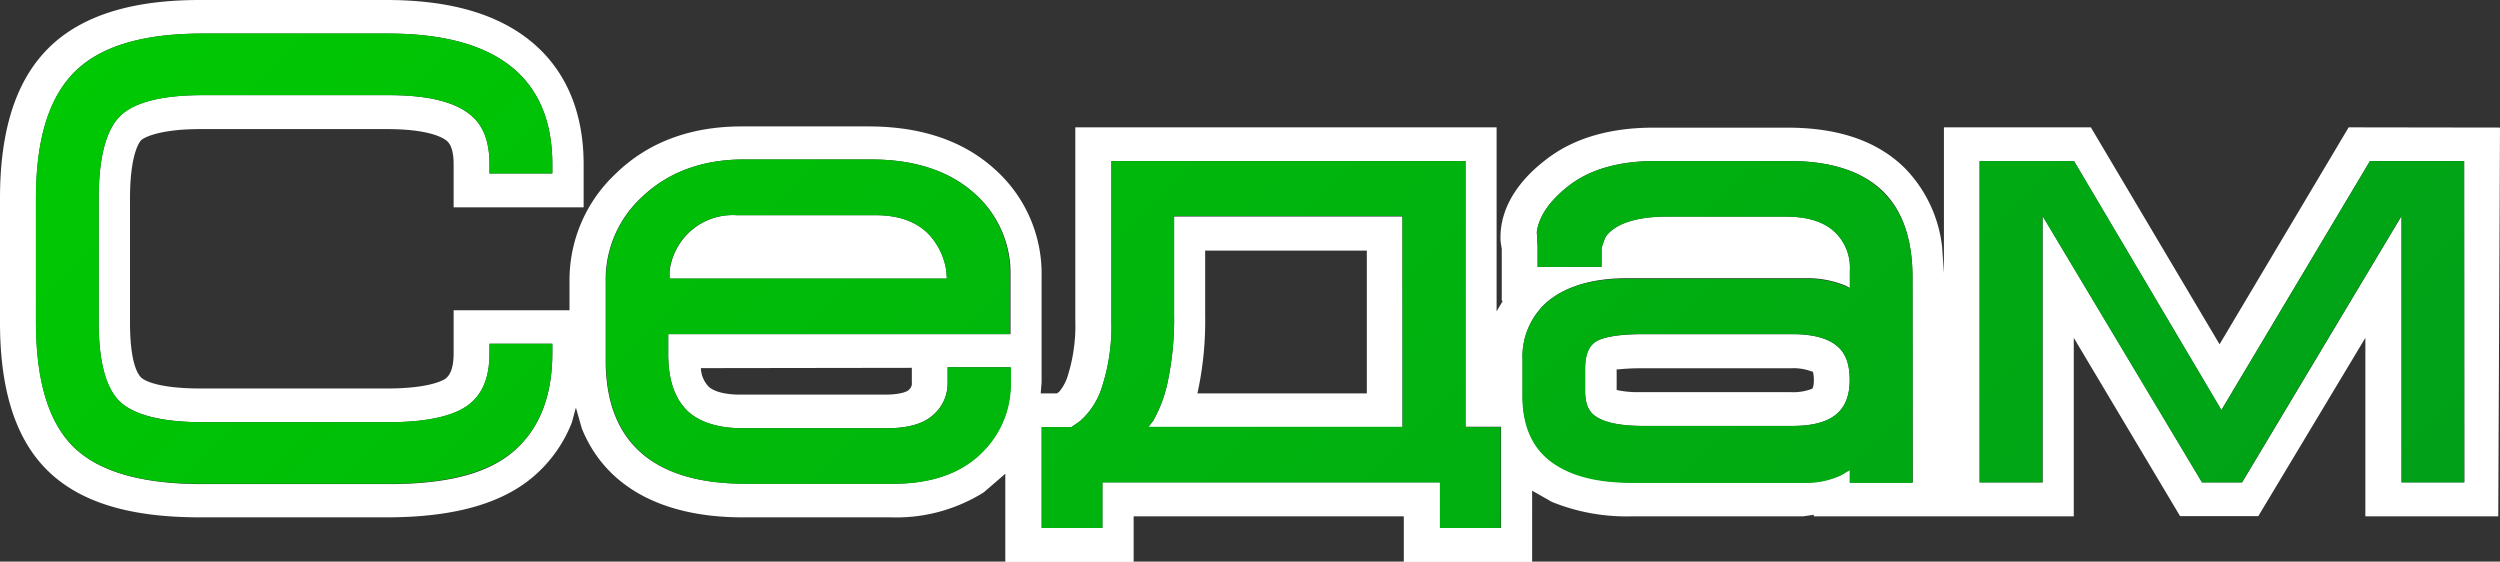 <svg xmlns="http://www.w3.org/2000/svg" xmlns:xlink="http://www.w3.org/1999/xlink" viewBox="0 0 329.23 73.96"><rect x="0" y="0" width="329.23" height="73.96" fill="#333333" stroke="none"/><defs><style>.cls-1{fill:#fff;}.cls-2,.cls-6{fill-rule:evenodd;}.cls-2{fill:url(#Безымянный_градиент_9);}.cls-3{fill:url(#Безымянный_градиент_9-2);}.cls-4{fill:url(#Безымянный_градиент_9-3);}.cls-5{fill:url(#Безымянный_градиент_9-4);}.cls-6{fill:url(#Безымянный_градиент_9-5);}</style><linearGradient id="Безымянный_градиент_9" x1="-20.67" y1="-25.42" x2="253.83" y2="249.08" gradientUnits="userSpaceOnUse"><stop offset="0.04" stop-color="#0c0"/><stop offset="0.98" stop-color="#009b1b"/></linearGradient><linearGradient id="Безымянный_градиент_9-2" x1="5.34" y1="-58.48" x2="274.8" y2="210.97" xlink:href="#Безымянный_градиент_9"/><linearGradient id="Безымянный_градиент_9-3" x1="22.19" y1="-97.5" x2="302.72" y2="183.02" xlink:href="#Безымянный_градиент_9"/><linearGradient id="Безымянный_градиент_9-4" x1="51.76" y1="-131.32" x2="325.97" y2="142.9" xlink:href="#Безымянный_градиент_9"/><linearGradient id="Безымянный_градиент_9-5" x1="82.07" y1="-168.16" x2="352.03" y2="101.8" xlink:href="#Безымянный_градиент_9"/></defs><title>sedam text old</title><g id="Слой_2" data-name="Слой 2"><g id="Слой_1-2" data-name="Слой 1"><path class="cls-1" d="M154.62,41.48a40.05,40.05,0,0,1-.92,9.18,18.3,18.3,0,0,1-1.82,4.74l-.65.84h33.46V28.52H154.62Zm3.09,10.24a44.35,44.35,0,0,0,1-10.21V33H180V51.81H157.67Z"/><path class="cls-1" d="M122.32,30.86c-1.58-1.63-3.87-2.52-7-2.52H97.05a8.38,8.38,0,0,0-8.87,7.42l0,.93H124.7l-.06-.93A8.9,8.9,0,0,0,122.32,30.86Z"/><path class="cls-1" d="M309.3,16.77l-17,28.57L275.35,16.77H256V36l-.24-3.49a17.66,17.66,0,0,0-4.85-10.31c-4-4-9.54-5.39-15.56-5.39H217.79c-5.39,0-10.4,1.2-14.31,4.3-3.16,2.43-6.13,6.11-5.86,10.73l.15.94v6.84h.14L197.09,41V16.77H141.61V42.21a22,22,0,0,1-1.1,7.61,6.45,6.45,0,0,1-1,1.75l-.31.24h-2.15l.12-1.44v-14a18.42,18.42,0,0,0-6.14-14.06c-4.39-4-10.17-5.66-16.64-5.66H97.64c-6.42,0-12.12,1.91-16.53,6.2A19.19,19.19,0,0,0,75,37v3.86H59.74V46.5c0,2.41-.69,3-1,3.32-.66.48-2.81,1.34-7.76,1.34H26.4c-5.44,0-7.4-1-7.85-1.48s-1.43-2-1.43-7.22V26.15c0-5.51,1.11-7.32,1.47-7.68S21,17,26.4,17H50.94c5,0,7.13.92,7.89,1.54.26.22.91.83.91,3.1V27.3H76.86V21.62c0-6.61-2.18-12.43-7.23-16.41C64.79,1.41,58.23,0,50.86,0H26.32c-8,0-15.2,1.62-19.95,6.35S0,18.22,0,26.15V42.46c0,7.87,1.6,15,6.36,19.6s11.92,6.07,20,6.07H50.86c7.69,0,14.56-1.33,19.26-5.26a18,18,0,0,0,5.2-7.26l.52-1.94.78,2.75c3.14,7.76,10.69,11.71,21.18,11.71h19.54a21.7,21.7,0,0,0,12.21-3.29l2.84-2.45V74h16.9V68h35.58v6h16.9V64.62l2.61,1.48A26.09,26.09,0,0,0,214.83,68h22.6l1.43-.21V68H273.1V44.49l14,23.48h10.3L311.5,44.49V68H329l.23-51.2ZM72.74,46.5c0,5.63-1.66,10-5.18,13s-9,4.25-16.4,4.25H26.63c-7.68,0-13.44-1.51-16.88-4.83s-5-9-5-16.42V26.15C4.72,18.66,6.32,13,9.8,9.5S19,4.42,26.63,4.42H51.16c14,0,21.58,5.62,21.58,17.2v1.22H64.46V21.62c0-3.14-.9-5.21-2.54-6.52-2-1.63-5.41-2.57-10.68-2.57H26.7c-5.64,0-9.12,1-10.88,2.75S13,20.45,13,26.15V42.46c0,5.48,1.06,8.8,2.8,10.44s5.26,2.7,10.9,2.7H51.24c5.17,0,8.55-.85,10.4-2.24s2.82-3.52,2.82-6.86V45.27h8.28ZM133.08,44H88v2.64c0,3.65,1,6.09,2.71,7.64,1.54,1.33,3.84,2.11,7.11,2.11h19c2.9,0,4.87-.65,6.06-1.74a5.49,5.49,0,0,0,1.91-4.29v-2h8.28v2a12.59,12.59,0,0,1-3.29,8.72c-2.83,3.14-6.95,4.62-12.14,4.62H98.11c-12,0-18.35-5.41-18.35-16.26V37a14.73,14.73,0,0,1,4.72-11c3.47-3.33,8-5,13.47-5h16.78c5.7,0,10.31,1.48,13.67,4.53a14,14,0,0,1,4.68,10.78Zm-13,4.44v1.92a1.06,1.06,0,0,1-.43,1c0,.07-.75.61-3.1.61h-19c-2.63,0-3.72-.62-4.17-1a3.69,3.69,0,0,1-1.08-2.49Zm77.6,21.08h-8v-6H145.18v6h-8V56.24h3.92l1.08-.74A9.82,9.82,0,0,0,145,51.33a25.86,25.86,0,0,0,1.37-9.13v-21H193v35h4.68Zm54.22-6h-8.28V61.85l-1.14.68a10.81,10.81,0,0,1-4.72,1h-22.6c-4.55,0-8.16-.82-10.74-2.69s-3.9-4.92-3.9-8.7V47.31a9.52,9.52,0,0,1,3.36-7.67c2.47-2,6-3,10.33-3h23.35a13.28,13.28,0,0,1,5.55,1l.51.29V35.61a6.47,6.47,0,0,0-1.84-4.92c-1.4-1.41-3.55-2.17-6.66-2.17H219.58c-4,0-6.45.86-7.77,2.21a2.37,2.37,0,0,0-.49.72l-.41,1.19v2.5h-8.42V32.47l-.11-1.93c.31-2.16,1.79-4.16,4.11-6,2.89-2.28,6.79-3.34,11.6-3.34h17.52c5.38,0,9.63,1.29,12.44,4.07,2.61,2.62,3.81,6.43,3.81,11.21Zm72.64,0h-8.27V28.44l-21,35.09H290L269,28.44V63.53H260.7V21.21h12.43L292.54,54l19.57-32.8h12.4Z"/><path class="cls-1" d="M241.85,45.51c-1.12-.92-3-1.5-5.76-1.5h-19.8c-3.54,0-5.46.48-6.27,1.07s-1.27,1.61-1.27,3.51V51.5c0,1.71.49,2.67,1.23,3.22,1.06.82,3.08,1.37,6.31,1.37h19.8c5.32,0,7.5-2.08,7.5-6.05C243.59,47.82,243,46.4,241.85,45.51Zm-3.07,5.43-.08.21-.09.06a6.9,6.9,0,0,1-2.83.43H216a13.39,13.39,0,0,1-2.76-.21l-.34-.08V48.64l.27,0a27.54,27.54,0,0,1,2.83-.14h19.79a6.83,6.83,0,0,1,2.83.43l.12,0,.05.21a4.33,4.33,0,0,1,.08.91A3.93,3.93,0,0,1,238.78,50.94Z"/><path class="cls-2" d="M64.46,46.5c0,3.34-1,5.53-2.82,6.86s-5.23,2.24-10.4,2.24H26.7c-5.64,0-9.14-1-10.9-2.7s-2.8-5-2.8-10.44V26.15c0-5.7,1.06-9.16,2.82-10.87s5.24-2.75,10.88-2.75H51.24c5.27,0,8.72.94,10.68,2.57,1.64,1.31,2.54,3.38,2.54,6.52v1.22h8.28V21.62c0-11.58-7.63-17.2-21.58-17.2H26.63C19,4.42,13.31,6,9.8,9.5S4.72,18.66,4.72,26.15V42.46c0,7.47,1.57,13.08,5,16.42s9.2,4.83,16.88,4.83H51.16c7.36,0,12.93-1.32,16.4-4.25s5.18-7.33,5.18-13V45.27H64.46Z"/><path class="cls-3" d="M128.4,25.55C125,22.5,120.43,21,114.73,21H98c-5.48,0-10,1.65-13.47,5a14.73,14.73,0,0,0-4.72,11V47.45c0,10.85,6.4,16.26,18.35,16.26h19.54c5.19,0,9.31-1.48,12.14-4.62a12.59,12.59,0,0,0,3.29-8.72v-2H124.8v2a5.49,5.49,0,0,1-1.91,4.29c-1.19,1.09-3.16,1.74-6.06,1.74h-19c-3.27,0-5.57-.78-7.11-2.11C89,52.74,88,50.3,88,46.65V44h45V36.33A14,14,0,0,0,128.4,25.55ZM88.14,36.69l0-.93a8.38,8.38,0,0,1,8.87-7.42H115.3c3.15,0,5.44.89,7,2.52a8.9,8.9,0,0,1,2.32,4.9l.06.93Z"/><path class="cls-4" d="M193,21.21H146.34v21A25.86,25.86,0,0,1,145,51.33a9.82,9.82,0,0,1-2.82,4.17l-1.08.74h-3.92V69.53h8v-6h44.44v6h8V56.24H193Zm-8.28,35H151.23l.65-.84a18.3,18.3,0,0,0,1.82-4.74,40.05,40.05,0,0,0,.92-9.18v-13h30.07Z"/><path class="cls-5" d="M235.62,21.21H218.1c-4.81,0-8.71,1.06-11.6,3.34-2.32,1.83-3.8,3.83-4.11,6l.11,1.93v2.67h8.42v-2.5l.41-1.19a2.37,2.37,0,0,1,.49-.72c1.32-1.35,3.79-2.21,7.77-2.21h15.51c3.11,0,5.26.76,6.66,2.17a6.47,6.47,0,0,1,1.84,4.92V38l-.51-.29a13.28,13.28,0,0,0-5.55-1H214.18c-4.35,0-7.86.93-10.33,3a9.52,9.52,0,0,0-3.36,7.67v4.83c0,3.78,1.23,6.79,3.9,8.7s6.19,2.69,10.74,2.69h22.6a10.81,10.81,0,0,0,4.72-1l1.14-.68v1.68h8.28v-27c0-4.78-1.2-8.59-3.81-11.21C245.25,22.5,241,21.21,235.62,21.21Zm.47,34.88h-19.8c-3.23,0-5.25-.55-6.31-1.37-.74-.55-1.23-1.51-1.23-3.22V48.59c0-1.9.54-2.94,1.27-3.51S212.75,44,216.29,44h19.8c2.76,0,4.64.58,5.76,1.5s1.74,2.31,1.74,4.53C243.59,54,241.41,56.09,236.09,56.09Z"/><polygon class="cls-6" points="292.55 54.01 273.13 21.21 260.7 21.21 260.7 63.53 268.97 63.53 268.97 28.44 289.98 63.53 295.24 63.53 316.25 28.44 316.25 63.53 324.51 63.53 324.51 21.21 312.11 21.21 292.55 54.01"/></g></g></svg>
